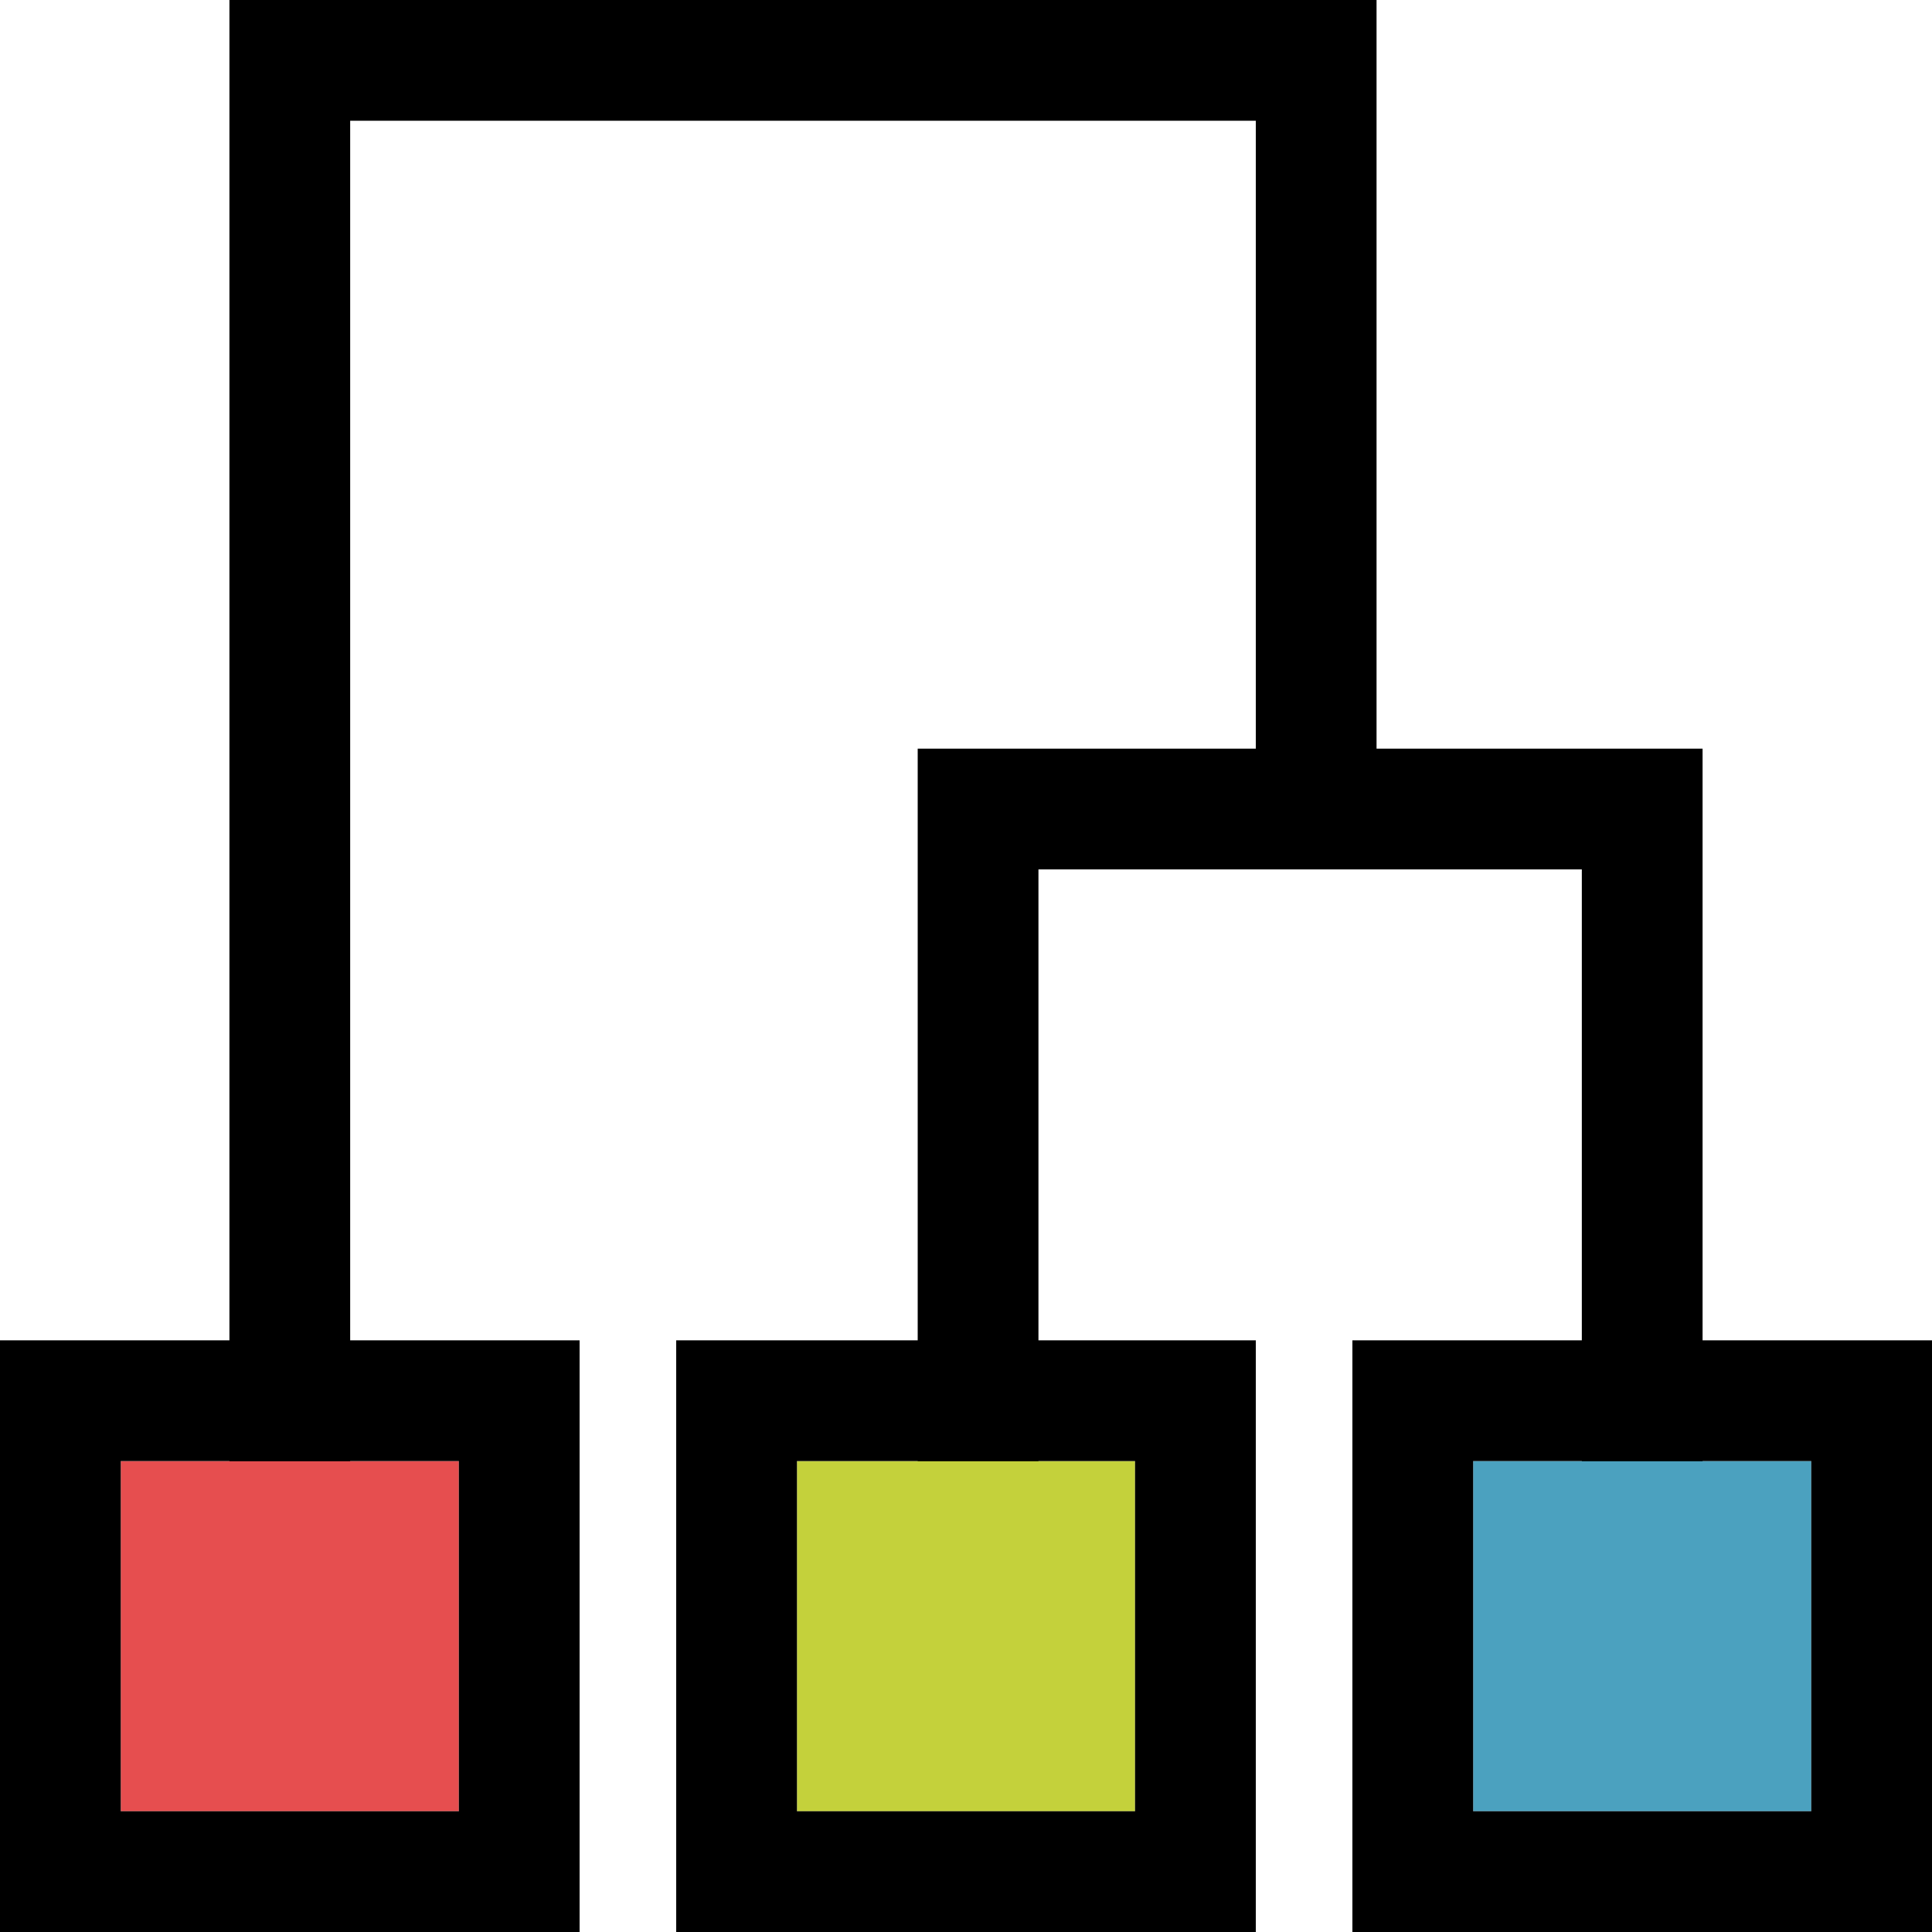 <?xml version="1.0" encoding="utf-8"?>
<!-- Generator: Adobe Illustrator 19.1.0, SVG Export Plug-In . SVG Version: 6.00 Build 0)  -->
<!DOCTYPE svg PUBLIC "-//W3C//DTD SVG 1.1//EN" "http://www.w3.org/Graphics/SVG/1.1/DTD/svg11.dtd">
<svg version="1.1" id="Ebene_1" xmlns="http://www.w3.org/2000/svg" xmlns:xlink="http://www.w3.org/1999/xlink" x="0px" y="0px"
	 viewBox="-412 290.3 16 16" style="enable-background:new -412 290.3 16 16;" xml:space="preserve">
<style type="text/css">
	.st0{fill:#E64E4F;enable-background:new    ;}
	.st1{fill:#C4D13B;}
	.st2{fill:#4BA1BF;enable-background:new    ;}
</style>
<polygon points="-400.6,296.5 -400.6,290.3 -410.1,290.3 -410.1,302.5 -409.1,302.5 -409.1,291.3 -401.6,291.3 -401.6,296.5 
	-404.4,296.5 -404.4,302.5 -403.4,302.5 -403.4,297.5 -398.9,297.5 -398.9,302.5 -397.9,302.5 -397.9,296.5 "/>
<g>
	<rect x="-411" y="302.4" class="st0" width="2.8" height="2.9"/>
	<path d="M-412,301.4v4.9h4.8v-4.9H-412z M-408.2,305.3h-2.8v-2.9h2.8V305.3z"/>
</g>
<g>
	<rect x="-405.4" y="302.4" class="st1" width="2.8" height="2.9"/>
	<path d="M-406.4,301.4v4.9h4.8v-4.9H-406.4z M-402.6,305.3h-2.8v-2.9h2.8V305.3z"/>
</g>
<g>
	<rect x="-399.8" y="302.4" class="st2" width="2.8" height="2.9"/>
	<path d="M-400.8,301.4v4.9h4.8v-4.9H-400.8z M-397,305.3h-2.8v-2.9h2.8V305.3z"/>
</g>
</svg>
